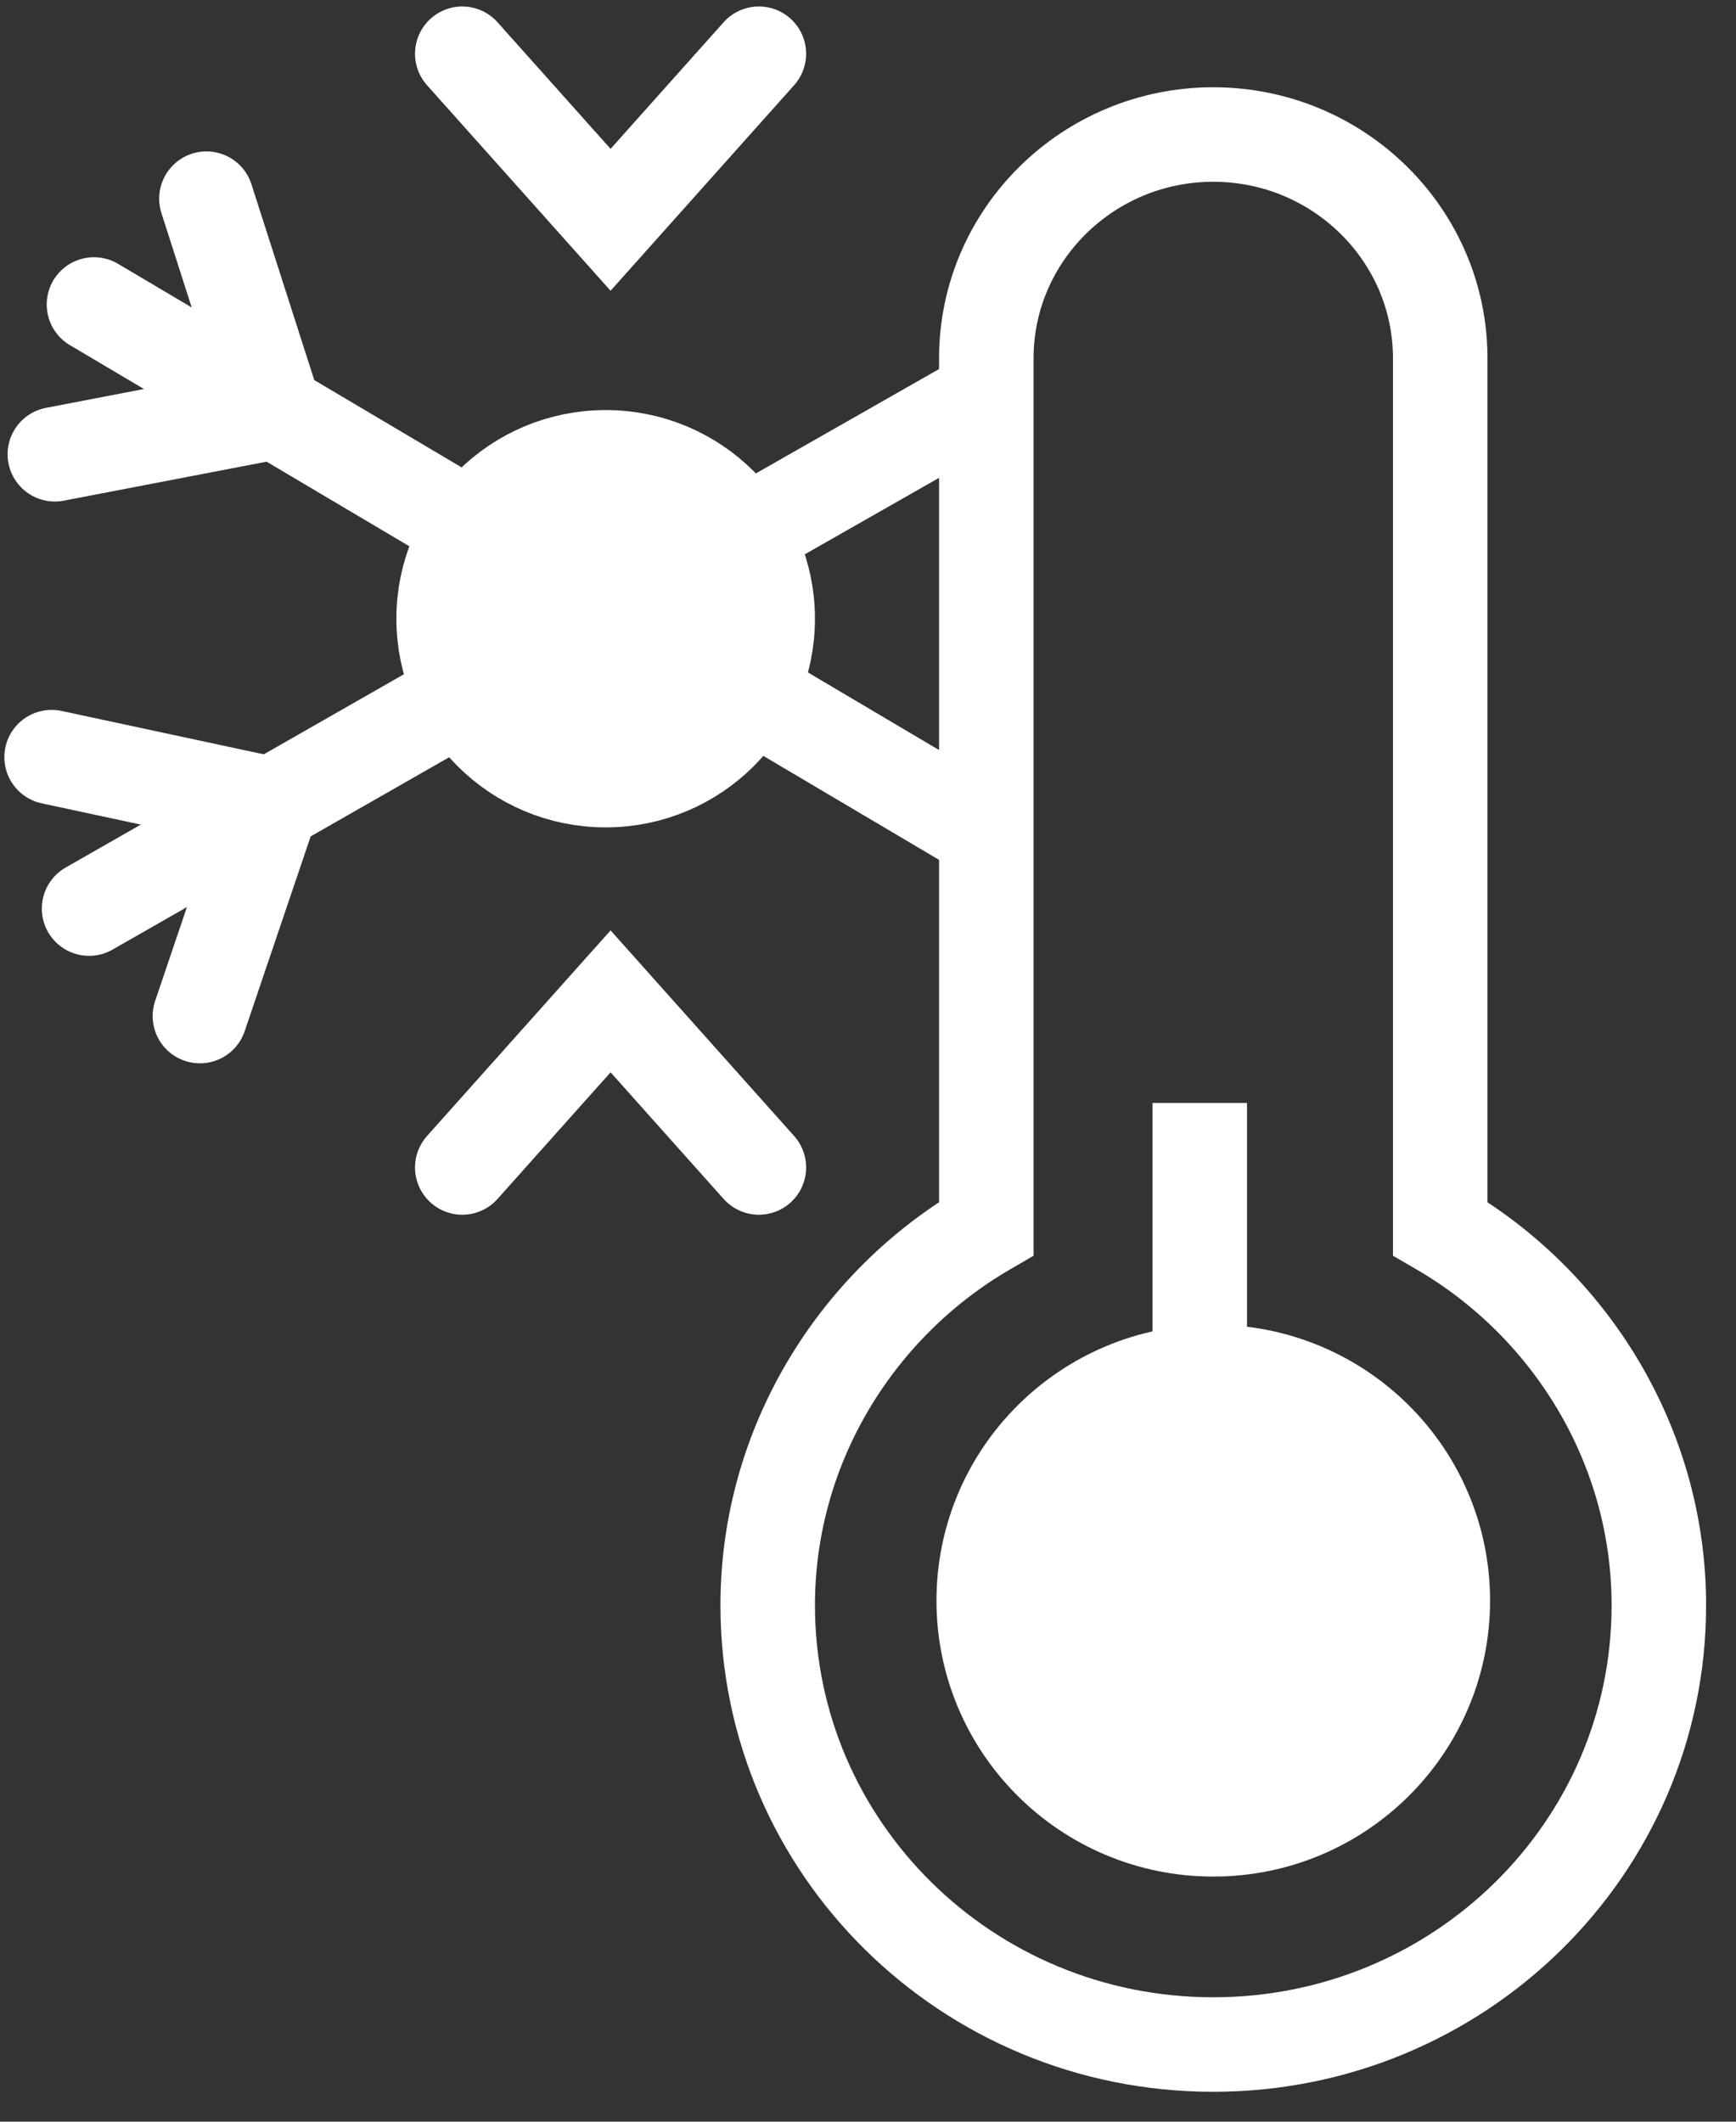 <?xml version="1.0" encoding="UTF-8"?>
<svg width="45px" height="55px" viewBox="0 0 45 55" version="1.1" xmlns="http://www.w3.org/2000/svg" xmlns:xlink="http://www.w3.org/1999/xlink">
    <rect x="0" y="0" width="45" height="55" fill="#333333" stroke="none"/>
    <!-- Generator: Sketch 49 (51002) - http://www.bohemiancoding.com/sketch -->
    <title>Ice Icon</title>
    <desc>Created with Sketch.</desc>
    <defs></defs>
    <g id="GEICO-Weather-Package" stroke="none" stroke-width="1" fill="none" fill-rule="evenodd">
        <g id="Desktop-HD" transform="translate(-322, -2665)" stroke="#FFFFFF" stroke-width="2.45">
            <g id="Weather-Icons" transform="translate(323, 1610)">
                <g id="Ice-Icon" transform="translate(0, 1055)">
                    <g id="Group" stroke-linecap="round">
                        <g transform="translate(10.983, 1.266)" id="Shape">
                            <polyline points="0 28.998 3.844 24.692 7.688 28.998"></polyline>
                            <polyline points="7.688 0.127 3.844 4.432 0 0.127"></polyline>
                        </g>
                        <polyline id="Shape" points="0.338 19.627 6.041 20.851 4.182 26.339"></polyline>
                        <polyline id="Shape" points="4.351 5.15 6.125 10.679 0.422 11.776"></polyline>
                        <polyline id="Shape" points="1.436 7.893 14.827 15.828 24.458 21.527"></polyline>
                        <polyline id="Shape" points="24.458 10.341 14.827 15.828 1.309 23.553"></polyline>
                    </g>
                    <ellipse id="Oval" fill="#FFFFFF" fill-rule="nonzero" stroke-linecap="round" cx="30.45" cy="41.493" rx="5.95" ry="5.928"></ellipse>
                    <path d="M36.333,31.847 L36.333,9.287 C36.333,6.088 33.694,3.487 30.45,3.487 C27.206,3.487 24.567,6.088 24.567,9.287 L24.567,31.847 C21.193,33.809 18.9,37.476 18.9,41.613 C18.9,47.882 24.048,53 30.45,53 C36.809,53 42,47.925 42,41.613 C42,37.476 39.707,33.809 36.333,31.847 Z" id="Shape" stroke-linecap="round"></path>
                    <path d="M30.1,28.592 L30.1,35.566" id="Shape"></path>
                    <ellipse id="Oval" fill="#FFFFFF" fill-rule="nonzero" stroke-linecap="round" cx="14.7" cy="16.039" rx="4.2" ry="4.184"></ellipse>
                </g>
            </g>
        </g>
    </g>
</svg>